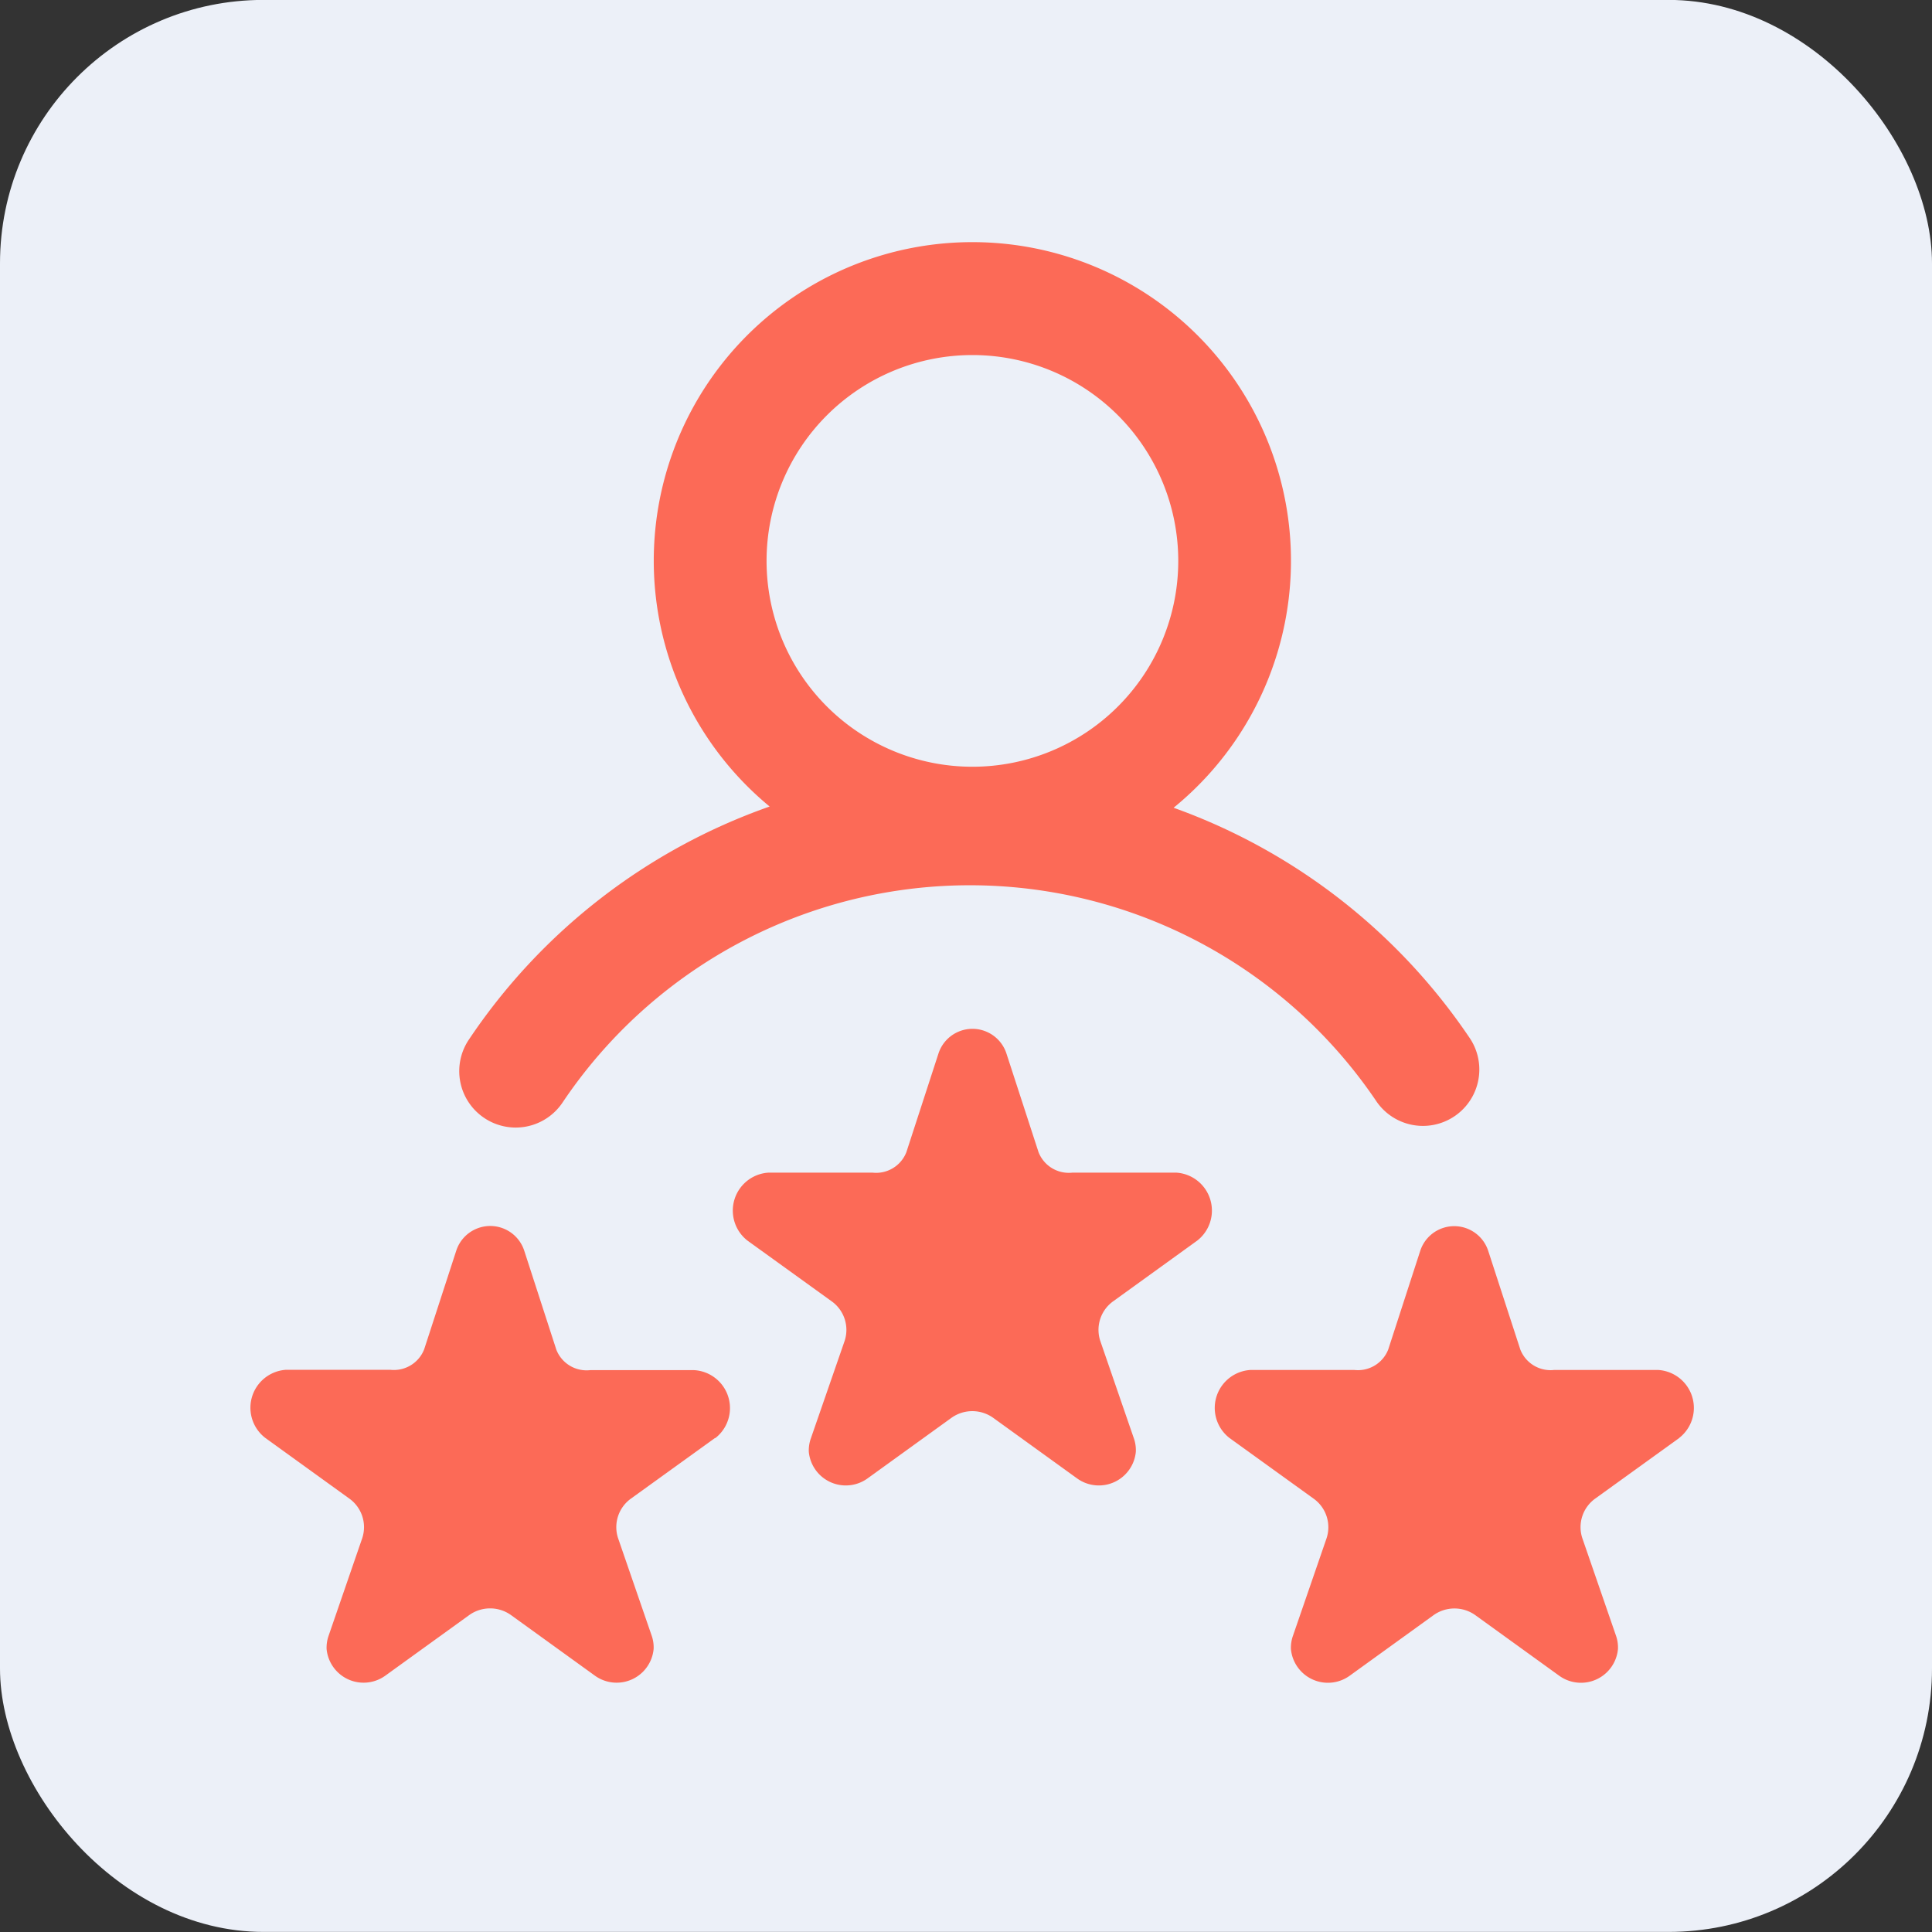 <svg xmlns="http://www.w3.org/2000/svg" width="22" height="22" viewBox="0 0 22 22">
  <rect x="0" y="0" width="22" height="22" fill="#333333" stroke="none"/>
  <g id="pro_rateus" transform="translate(-0.34 -0.031)">
    <rect id="Rectangle_2666" data-name="Rectangle 2666" width="22" height="22" rx="3" transform="translate(0.34 0.03)" fill="#ecf0f8"/>
    <path id="rating" d="M2.662,10.462a.642.642,0,0,0,.89-.175,5.585,5.585,0,0,1,9.271-.011.642.642,0,0,0,1.065-.717,6.853,6.853,0,0,0-3.377-2.63,3.628,3.628,0,1,0-4.6-.014A6.851,6.851,0,0,0,2.485,9.571.642.642,0,0,0,2.662,10.462ZM8.22,1.774A2.344,2.344,0,1,1,5.876,4.118,2.344,2.344,0,0,1,8.22,1.774ZM10.78,11.858l-.957.691A.4.4,0,0,0,9.676,13l.385,1.117a.405.405,0,0,1,.02.145.423.423,0,0,1-.666.306l-.957-.691a.409.409,0,0,0-.478,0l-.957.691a.423.423,0,0,1-.666-.306.412.412,0,0,1,.021-.145L6.765,13a.4.4,0,0,0-.148-.451l-.957-.69a.433.433,0,0,1,.239-.775H7.082a.37.37,0,0,0,.386-.233l.366-1.125a.407.407,0,0,1,.773,0l.366,1.125a.37.37,0,0,0,.386.233h1.183a.433.433,0,0,1,.238.774Zm5.49,2.247-.957.69a.4.4,0,0,0-.148.451l.386,1.118a.405.405,0,0,1,.02.145.423.423,0,0,1-.666.306l-.957-.691a.409.409,0,0,0-.478,0l-.957.691a.423.423,0,0,1-.666-.306.411.411,0,0,1,.021-.145l.385-1.117a.4.4,0,0,0-.148-.451l-.957-.69a.433.433,0,0,1,.239-.775h1.182a.37.37,0,0,0,.386-.233l.365-1.125a.407.407,0,0,1,.773,0l.366,1.125a.37.37,0,0,0,.386.233h1.183a.433.433,0,0,1,.239.775Zm-10.98,0-.957.69a.4.4,0,0,0-.148.451l.385,1.117a.405.405,0,0,1,.02.145.423.423,0,0,1-.666.306l-.957-.691a.409.409,0,0,0-.478,0l-.957.691a.423.423,0,0,1-.666-.306.412.412,0,0,1,.021-.145l.385-1.117a.4.4,0,0,0-.148-.451l-.957-.691a.433.433,0,0,1,.239-.775H1.591a.37.37,0,0,0,.386-.233l.366-1.125a.407.407,0,0,1,.773,0L3.482,13.1a.37.37,0,0,0,.386.233H5.052a.433.433,0,0,1,.239.775Z" transform="translate(3.193 2.3)" fill="#fc6a57"/>
  </g>
</svg>
